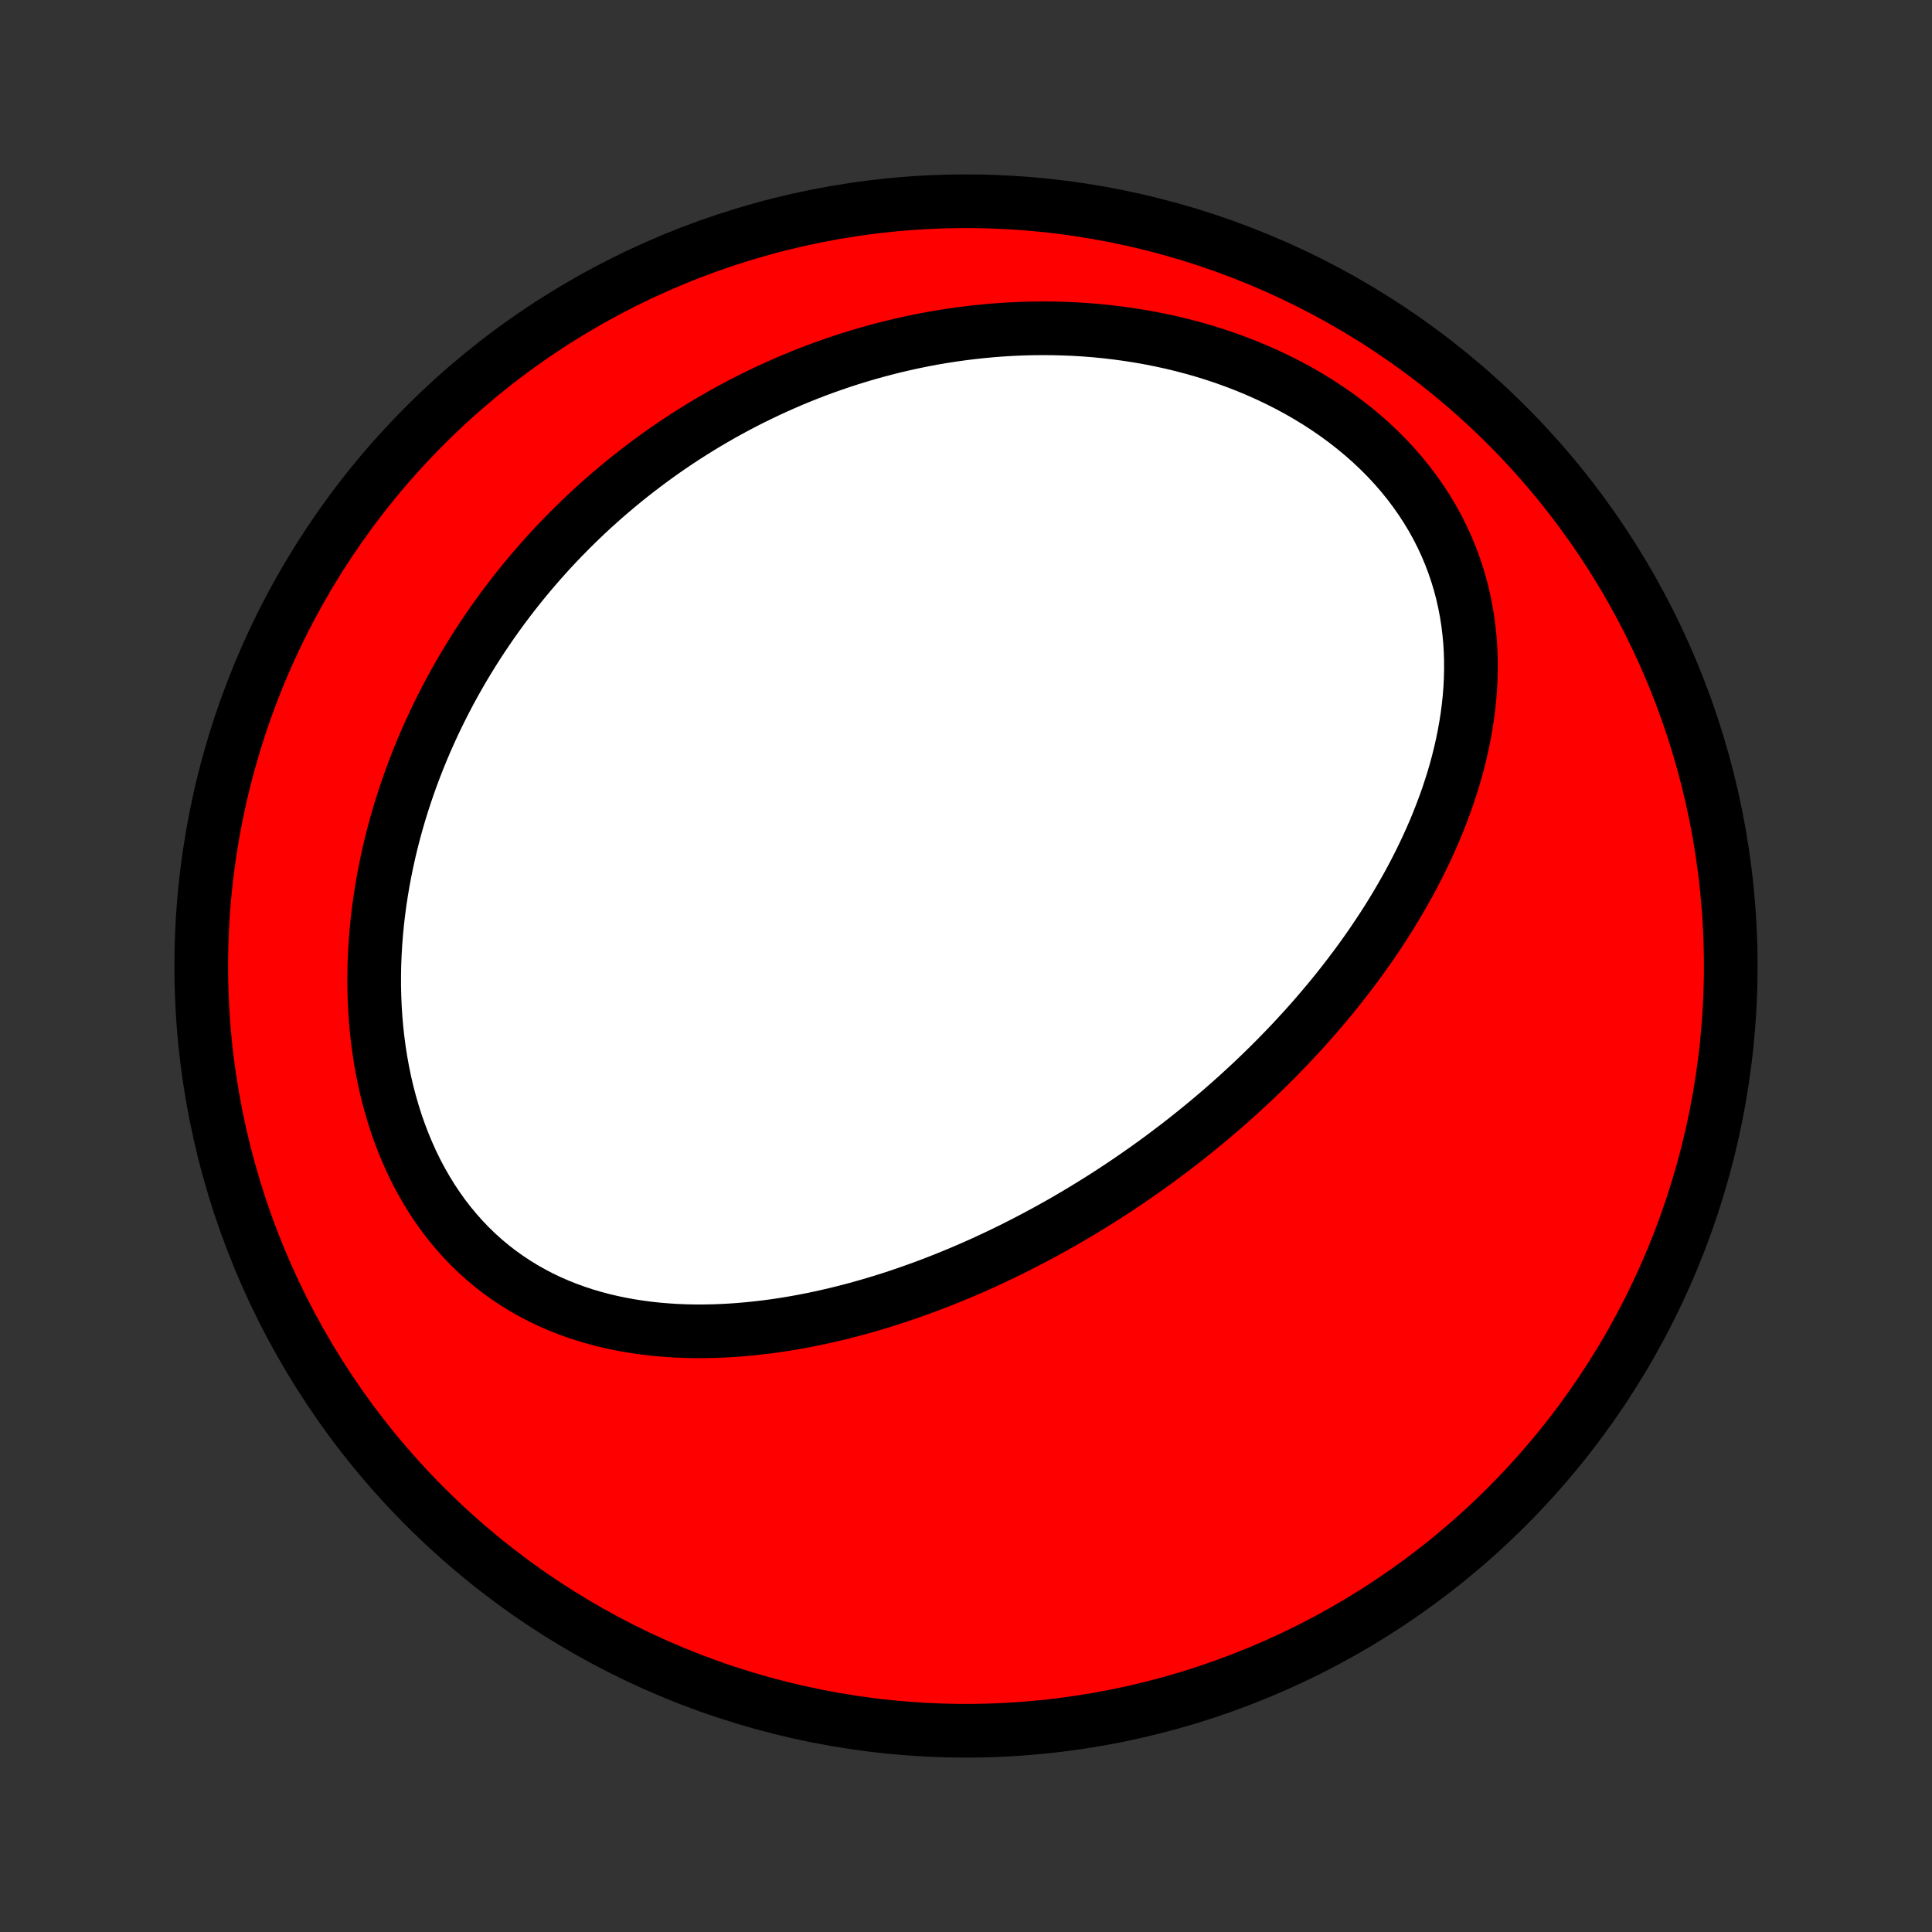 <?xml version="1.0" encoding="utf-8" standalone="no"?>
<!DOCTYPE svg PUBLIC "-//W3C//DTD SVG 1.1//EN"
  "http://www.w3.org/Graphics/SVG/1.1/DTD/svg11.dtd">
<!-- Created with matplotlib (http://matplotlib.org/) -->
<svg height="72pt" version="1.1" viewBox="0 0 72 72" width="72pt" xmlns="http://www.w3.org/2000/svg" xmlns:xlink="http://www.w3.org/1999/xlink">
 <rect x="0" y="0" width="72" height="72" fill="#333333" stroke="none"/>
 <defs>
  <style type="text/css">
*{stroke-linecap:butt;stroke-linejoin:round;}
  </style>
 </defs>
 <g id="figure_1">
  <g id="patch_1">
   <path d="
M0 72
L72 72
L72 0
L0 0
z
" style="fill:none;"/>
  </g>
  <g id="axes_1">
   <g id="PatchCollection_1">
    <defs>
     <path d="
M36 -7.5
C43.558 -7.5 50.808 -10.503 56.153 -15.848
C61.497 -21.192 64.5 -28.442 64.5 -36
C64.5 -43.558 61.497 -50.808 56.153 -56.153
C50.808 -61.497 43.558 -64.5 36 -64.5
C28.442 -64.5 21.192 -61.497 15.848 -56.153
C10.503 -50.808 7.5 -43.558 7.5 -36
C7.5 -28.442 10.503 -21.192 15.848 -15.848
C21.192 -10.503 28.442 -7.5 36 -7.5
z
" id="C0_0_a811fe30f3"/>
     <path d="
M43.43 -28.967
L43.215 -28.808
L42.998 -28.649
L42.779 -28.492
L42.56 -28.337
L42.339 -28.183
L42.117 -28.03
L41.894 -27.879
L41.669 -27.729
L41.443 -27.581
L41.215 -27.434
L40.986 -27.288
L40.755 -27.144
L40.523 -27.001
L40.289 -26.859
L40.054 -26.719
L39.817 -26.58
L39.578 -26.442
L39.337 -26.306
L39.095 -26.172
L38.85 -26.038
L38.604 -25.906
L38.356 -25.776
L38.106 -25.647
L37.855 -25.519
L37.601 -25.393
L37.345 -25.269
L37.087 -25.146
L36.826 -25.024
L36.564 -24.904
L36.299 -24.786
L36.032 -24.67
L35.763 -24.555
L35.492 -24.443
L35.218 -24.332
L34.942 -24.223
L34.663 -24.116
L34.382 -24.011
L34.099 -23.909
L33.813 -23.808
L33.525 -23.71
L33.234 -23.614
L32.94 -23.521
L32.645 -23.431
L32.346 -23.343
L32.045 -23.258
L31.741 -23.176
L31.436 -23.097
L31.127 -23.021
L30.816 -22.949
L30.503 -22.88
L30.187 -22.815
L29.868 -22.753
L29.548 -22.696
L29.225 -22.643
L28.9 -22.594
L28.572 -22.55
L28.243 -22.511
L27.912 -22.476
L27.578 -22.447
L27.244 -22.423
L26.907 -22.405
L26.569 -22.392
L26.229 -22.386
L25.889 -22.386
L25.547 -22.393
L25.205 -22.407
L24.862 -22.429
L24.518 -22.457
L24.175 -22.494
L23.831 -22.539
L23.488 -22.592
L23.146 -22.654
L22.805 -22.725
L22.465 -22.805
L22.126 -22.895
L21.79 -22.995
L21.456 -23.105
L21.125 -23.226
L20.797 -23.357
L20.472 -23.499
L20.152 -23.652
L19.836 -23.817
L19.525 -23.993
L19.219 -24.181
L18.919 -24.38
L18.625 -24.59
L18.337 -24.813
L18.056 -25.047
L17.783 -25.292
L17.518 -25.549
L17.261 -25.816
L17.012 -26.095
L16.771 -26.384
L16.54 -26.683
L16.319 -26.992
L16.106 -27.31
L15.904 -27.637
L15.711 -27.973
L15.528 -28.316
L15.356 -28.667
L15.194 -29.025
L15.042 -29.389
L14.9 -29.759
L14.768 -30.134
L14.647 -30.514
L14.536 -30.898
L14.434 -31.285
L14.343 -31.676
L14.262 -32.069
L14.19 -32.465
L14.128 -32.862
L14.075 -33.26
L14.031 -33.66
L13.997 -34.059
L13.971 -34.459
L13.954 -34.858
L13.945 -35.256
L13.945 -35.654
L13.952 -36.05
L13.968 -36.445
L13.991 -36.837
L14.021 -37.228
L14.058 -37.617
L14.103 -38.003
L14.154 -38.386
L14.212 -38.767
L14.276 -39.144
L14.346 -39.519
L14.422 -39.89
L14.504 -40.258
L14.591 -40.622
L14.684 -40.983
L14.782 -41.341
L14.885 -41.694
L14.993 -42.044
L15.106 -42.391
L15.223 -42.733
L15.345 -43.072
L15.471 -43.407
L15.601 -43.738
L15.735 -44.065
L15.873 -44.389
L16.015 -44.708
L16.16 -45.024
L16.309 -45.336
L16.462 -45.644
L16.617 -45.948
L16.776 -46.249
L16.939 -46.546
L17.104 -46.839
L17.272 -47.128
L17.444 -47.414
L17.618 -47.696
L17.795 -47.975
L17.975 -48.25
L18.157 -48.521
L18.342 -48.789
L18.53 -49.054
L18.72 -49.315
L18.913 -49.573
L19.108 -49.828
L19.306 -50.079
L19.506 -50.327
L19.708 -50.572
L19.913 -50.813
L20.121 -51.052
L20.33 -51.287
L20.542 -51.52
L20.756 -51.749
L20.973 -51.975
L21.192 -52.198
L21.413 -52.418
L21.637 -52.636
L21.862 -52.85
L22.09 -53.061
L22.321 -53.27
L22.553 -53.475
L22.789 -53.678
L23.026 -53.878
L23.266 -54.075
L23.508 -54.27
L23.753 -54.461
L24 -54.65
L24.249 -54.836
L24.501 -55.019
L24.755 -55.2
L25.012 -55.377
L25.272 -55.552
L25.534 -55.724
L25.799 -55.893
L26.066 -56.059
L26.336 -56.223
L26.609 -56.383
L26.884 -56.541
L27.162 -56.695
L27.443 -56.847
L27.727 -56.996
L28.014 -57.142
L28.304 -57.284
L28.596 -57.424
L28.892 -57.56
L29.19 -57.693
L29.492 -57.823
L29.797 -57.95
L30.104 -58.073
L30.415 -58.193
L30.729 -58.309
L31.047 -58.421
L31.367 -58.53
L31.691 -58.635
L32.018 -58.736
L32.348 -58.833
L32.682 -58.926
L33.019 -59.015
L33.359 -59.1
L33.703 -59.18
L34.05 -59.256
L34.4 -59.327
L34.754 -59.394
L35.111 -59.455
L35.471 -59.511
L35.834 -59.562
L36.2 -59.608
L36.57 -59.648
L36.943 -59.683
L37.319 -59.712
L37.698 -59.735
L38.079 -59.752
L38.464 -59.762
L38.851 -59.766
L39.24 -59.763
L39.633 -59.753
L40.027 -59.737
L40.423 -59.713
L40.822 -59.681
L41.221 -59.642
L41.623 -59.595
L42.026 -59.54
L42.429 -59.477
L42.834 -59.406
L43.239 -59.326
L43.644 -59.238
L44.049 -59.14
L44.453 -59.034
L44.856 -58.919
L45.258 -58.794
L45.658 -58.66
L46.056 -58.516
L46.451 -58.363
L46.843 -58.2
L47.232 -58.027
L47.616 -57.845
L47.995 -57.653
L48.369 -57.452
L48.737 -57.24
L49.099 -57.02
L49.453 -56.789
L49.8 -56.55
L50.139 -56.301
L50.469 -56.043
L50.789 -55.777
L51.1 -55.502
L51.4 -55.218
L51.689 -54.928
L51.967 -54.629
L52.233 -54.323
L52.486 -54.011
L52.727 -53.692
L52.955 -53.367
L53.17 -53.037
L53.372 -52.702
L53.56 -52.363
L53.734 -52.019
L53.895 -51.672
L54.042 -51.322
L54.176 -50.969
L54.296 -50.614
L54.404 -50.257
L54.498 -49.898
L54.579 -49.539
L54.648 -49.18
L54.705 -48.82
L54.749 -48.461
L54.783 -48.102
L54.805 -47.744
L54.816 -47.387
L54.817 -47.031
L54.808 -46.677
L54.79 -46.325
L54.762 -45.976
L54.725 -45.628
L54.68 -45.283
L54.626 -44.941
L54.565 -44.602
L54.497 -44.265
L54.421 -43.931
L54.339 -43.601
L54.251 -43.274
L54.156 -42.95
L54.055 -42.63
L53.95 -42.312
L53.838 -41.999
L53.722 -41.689
L53.602 -41.382
L53.477 -41.079
L53.347 -40.779
L53.214 -40.483
L53.077 -40.191
L52.937 -39.902
L52.793 -39.617
L52.646 -39.335
L52.496 -39.056
L52.343 -38.782
L52.187 -38.51
L52.029 -38.242
L51.868 -37.977
L51.706 -37.716
L51.541 -37.458
L51.373 -37.203
L51.205 -36.952
L51.034 -36.703
L50.861 -36.458
L50.687 -36.215
L50.511 -35.976
L50.333 -35.74
L50.154 -35.506
L49.974 -35.276
L49.793 -35.048
L49.61 -34.823
L49.426 -34.601
L49.24 -34.381
L49.054 -34.164
L48.867 -33.95
L48.678 -33.738
L48.488 -33.529
L48.297 -33.322
L48.106 -33.117
L47.913 -32.915
L47.719 -32.715
L47.525 -32.517
L47.329 -32.322
L47.133 -32.128
L46.935 -31.937
L46.737 -31.747
L46.538 -31.56
L46.337 -31.375
L46.136 -31.191
L45.934 -31.01
L45.731 -30.83
L45.527 -30.652
L45.322 -30.476
L45.116 -30.302
L44.909 -30.13
L44.701 -29.959
L44.492 -29.79
L44.282 -29.622
L44.071 -29.456
L43.858 -29.291
z
" id="C0_1_de028f9da3"/>
    </defs>
    <g clip-path="url(#p1bffca34e9)">
     <use style="fill:#ff0000;stroke:#000000;stroke-width:2.0;" x="0.0" xlink:href="#C0_0_a811fe30f3" y="72.0"/>
    </g>
    <g clip-path="url(#p1bffca34e9)">
     <use style="fill:#ffffff;stroke:#000000;stroke-width:2.0;" x="0.0" xlink:href="#C0_1_de028f9da3" y="72.0"/>
    </g>
   </g>
  </g>
 </g>
 <defs>
  <clipPath id="p1bffca34e9">
   <rect height="72.0" width="72.0" x="0.0" y="0.0"/>
  </clipPath>
 </defs>
</svg>
